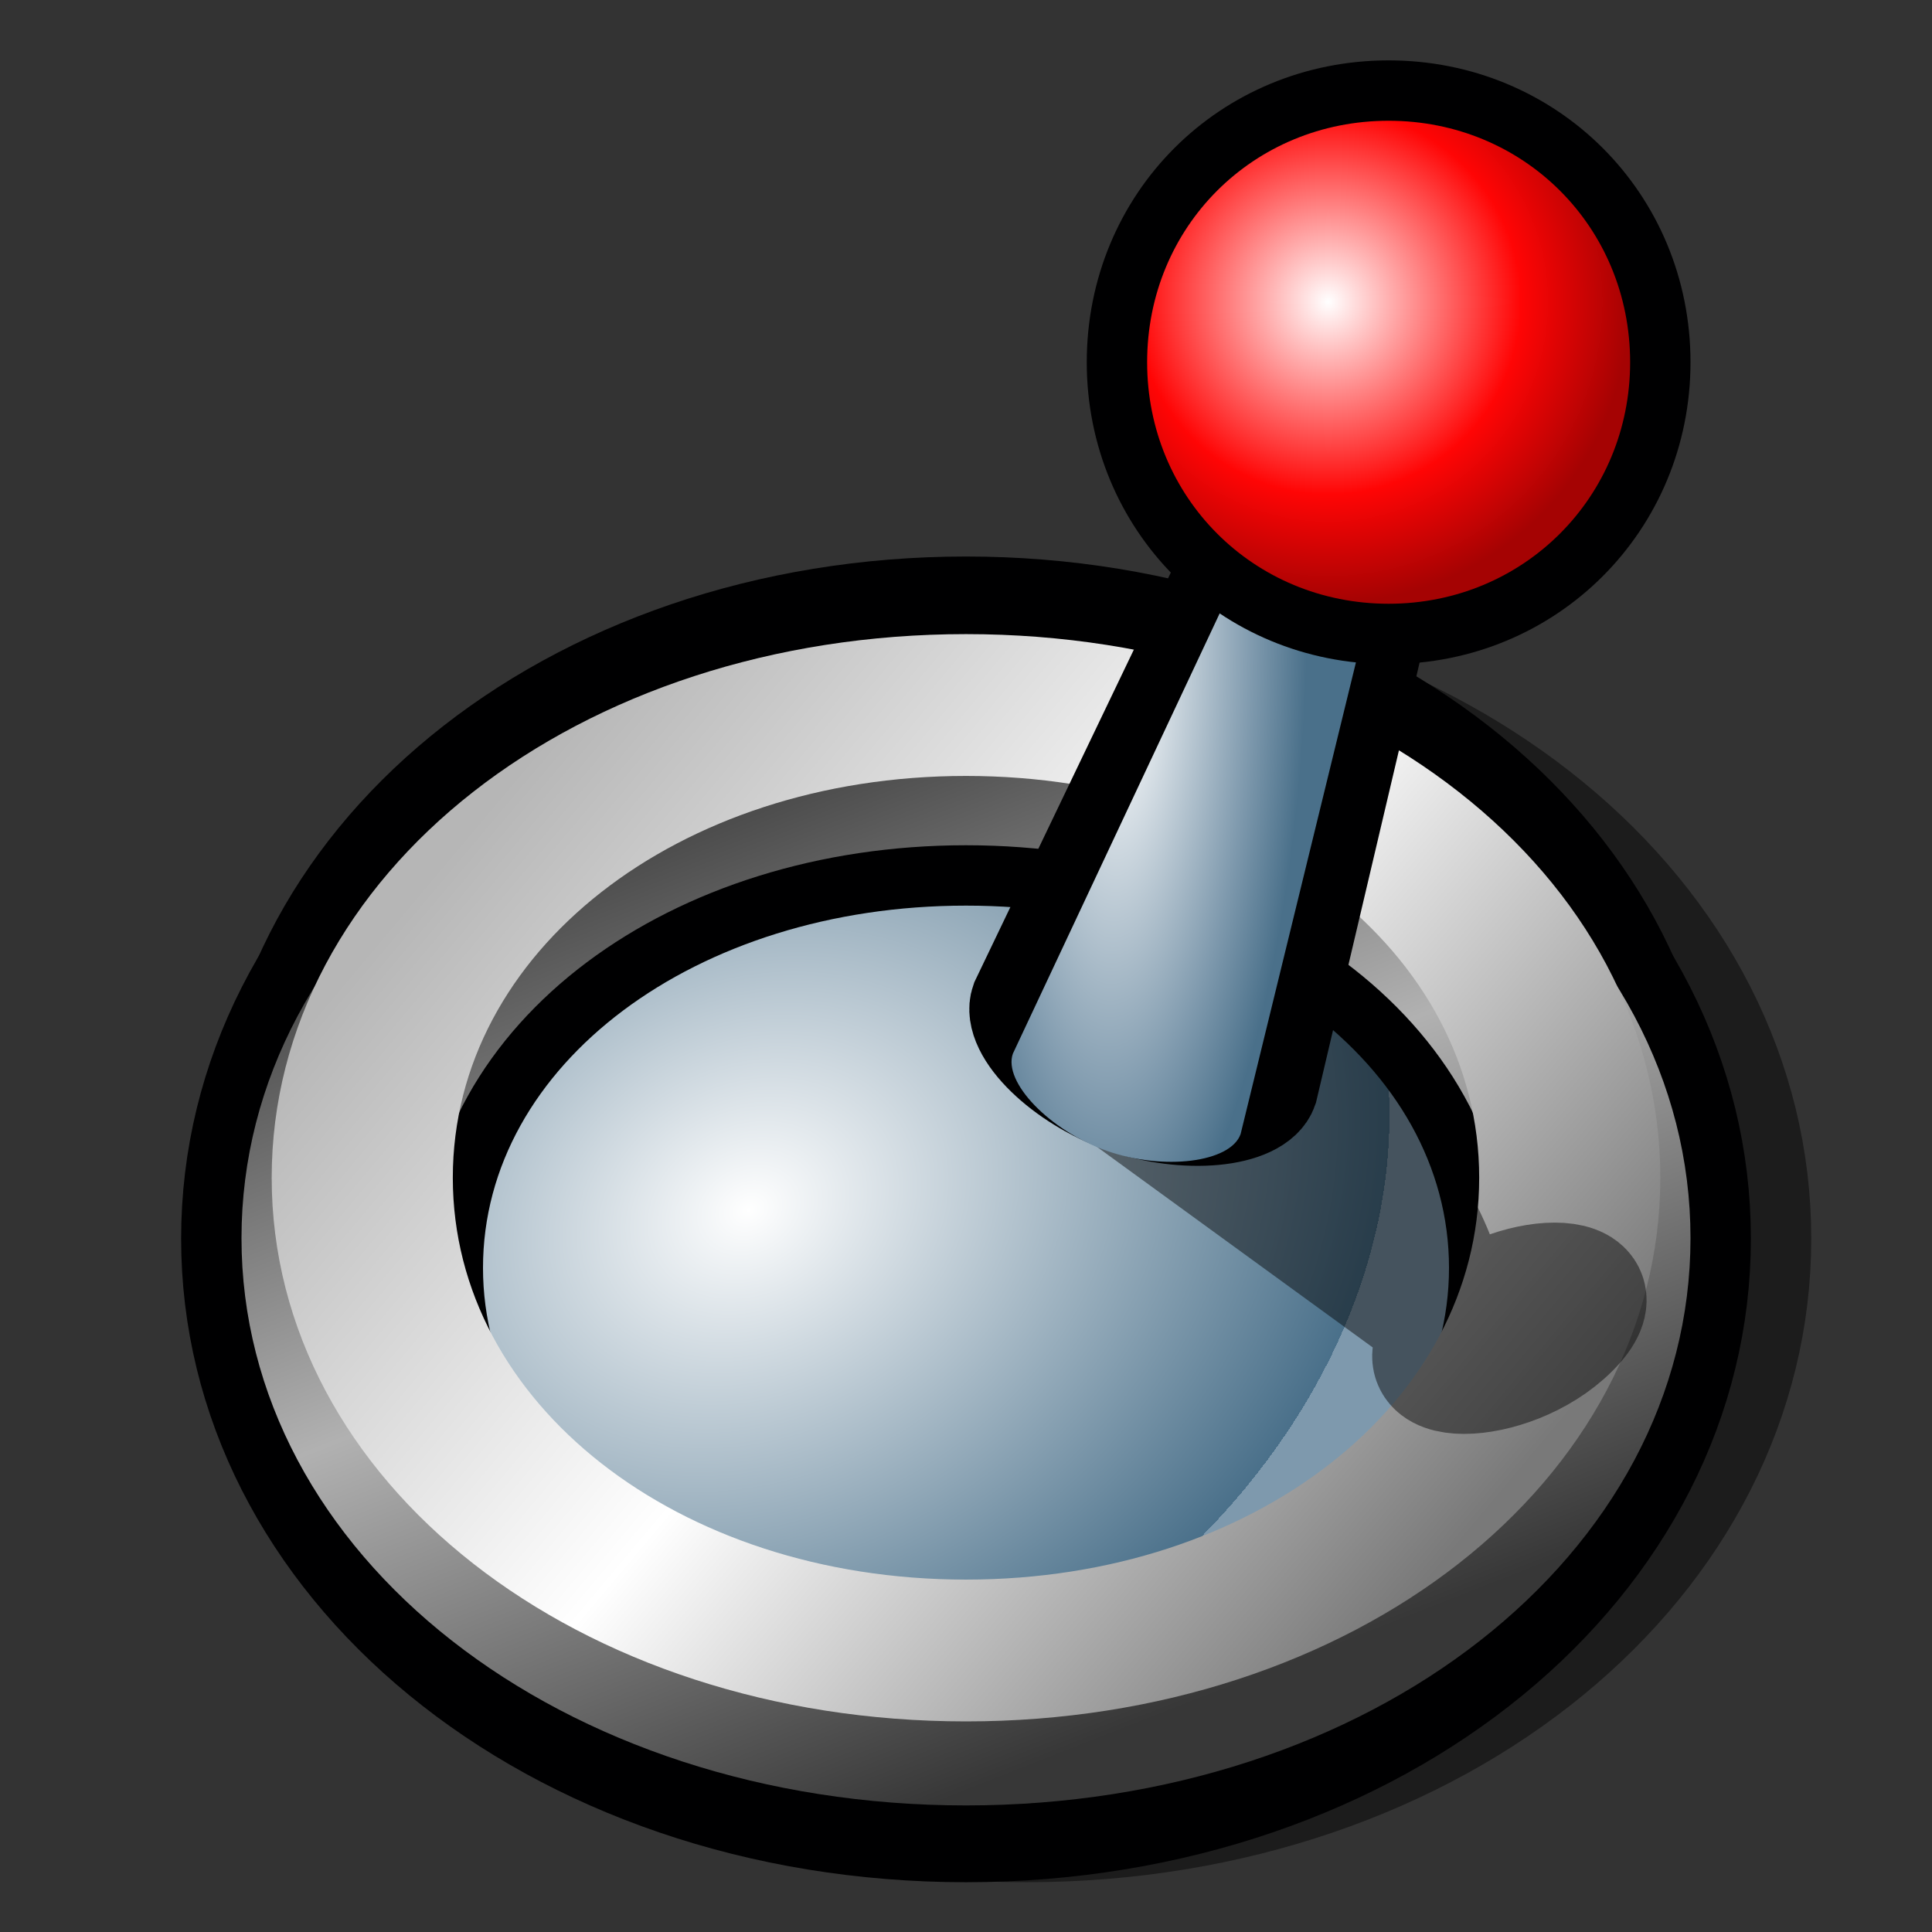 <?xml version="1.0" encoding="UTF-8" standalone="yes"?>
<svg version="1.1" width="64" height="64" color-interpolation="linearRGB"
     xmlns:svg="http://www.w3.org/2000/svg" xmlns="http://www.w3.org/2000/svg">
 <rect width="100%" height="100%" fill="#333333" stroke="none"/>
 <g>
  <path style="fill:none; stroke:#000001; stroke-opacity:0.455; stroke-width:12"
        d="M32 19C43.2 19 52 27.79 52 39C52 50.2 43.2 59 32 59C20.79 59 12 50.2 12 39C12 27.79 20.79 19 32 19z"
        transform="matrix(1,0,0,0.82,2,9.051)"
  />
  <path style="fill:none; stroke:#000001; stroke-width:10"
        d="M32 19C43.2 19 52 27.79 52 39C52 50.2 43.2 59 32 59C20.79 59 12 50.2 12 39C12 27.79 20.79 19 32 19z"
        transform="matrix(1,0,0,0.82,0,6.955)"
  />
  <path style="fill:none; stroke:#000001; stroke-width:12"
        d="M32 19C43.2 19 52 27.79 52 39C52 50.2 43.2 59 32 59C20.79 59 12 50.2 12 39C12 27.79 20.79 19 32 19z"
        transform="matrix(1,0,0,0.82,0,9.051)"
  />
  <linearGradient id="gradient0" gradientUnits="userSpaceOnUse" x1="71.79" y1="-6.77" x2="91.53" y2="32.54">
   <stop offset="0" stop-color="#373737"/>
   <stop offset="0.486" stop-color="#b1b1b1"/>
   <stop offset="1" stop-color="#373737"/>
  </linearGradient>
  <path style="fill:none; stroke:url(#gradient0); stroke-width:8"
        d="M32 19C43.2 19 52 27.79 52 39C52 50.2 43.2 59 32 59C20.79 59 12 50.2 12 39C12 27.79 20.79 19 32 19z"
        transform="matrix(1,0,0,0.783,0,10.478)"
  />
  <path style="fill:none; stroke:#000001; stroke-width:4"
        d="M32 30C40.95 30 48 35.27 48 42C48 48.72 40.95 54 32 54C23.04 54 16 48.72 16 42C16 35.27 23.04 30 32 30z"
  />
  <radialGradient id="gradient1" gradientUnits="userSpaceOnUse" cx="0" cy="0" r="64" gradientTransform="matrix(0.308,-0.152,0.123,0.249,24.802,40.084)">
   <stop offset="0" stop-color="#ffffff"/>
   <stop offset="1" stop-color="#4a708a"/>
   <stop offset="0.502" stop-color="#7e99ad"/>
  </radialGradient>
  <path style="fill:url(#gradient1)"
        d="M32 30C40.95 30 48 35.27 48 42C48 48.72 40.95 54 32 54C23.04 54 16 48.72 16 42C16 35.27 23.04 30 32 30z"
  />
  <linearGradient id="gradient2" gradientUnits="userSpaceOnUse" x1="41.5" y1="-15.14" x2="78.25" y2="9.05">
   <stop offset="0" stop-color="#b6b6b6"/>
   <stop offset="0.486" stop-color="#ffffff"/>
   <stop offset="1" stop-color="#797979"/>
  </linearGradient>
  <path style="fill:none; stroke:url(#gradient2); stroke-width:6"
        d="M32 19C43.2 19 52 27.79 52 39C52 50.2 43.2 59 32 59C20.79 59 12 50.2 12 39C12 27.79 20.79 19 32 19z"
        transform="matrix(1,0,0,0.783,0,8.478)"
  />
  <path style="fill:none; stroke:#000001; stroke-opacity:0.455; stroke-width:4; stroke-linecap:round; stroke-linejoin:round"
        d="M39 33C43 35 48 40 48 44C48 40 37 36 37 36L48 44C50 42 54 42 52 44C50 46 46 46 48 44"
  />
  <path style="fill:none; stroke:#000001; stroke-width:4"
        d="M34 16H38L40 36C40 37 38 38 36 38C34 38 32 37 32 36L34 16z"
        transform="matrix(0.943,0.333,-0.307,0.87,15.007,-8.685)"
  />
  <radialGradient id="gradient3" gradientUnits="userSpaceOnUse" cx="0" cy="0" r="64" gradientTransform="matrix(0.09,-0.027,0.09,0.299,31.414,23.28)">
   <stop offset="0" stop-color="#ffffff"/>
   <stop offset="0.706" stop-color="#7e99ad"/>
   <stop offset="1" stop-color="#4a708a"/>
  </radialGradient>
  <path style="fill:url(#gradient3)"
        d="M34 16H38L40 36C40 37 38 38 36 38C34 38 32 37 32 36L34 16z"
        transform="matrix(0.943,0.333,-0.333,0.943,15.365,-9.701)"
  />
  <path style="fill:none; stroke:#000001; stroke-width:4"
        d="M46 4C50.47 4 54 7.51 54 12C54 16.47 50.47 20 46 20C41.52 20 38 16.47 38 12C38 7.51 41.52 4 46 4z"
  />
  <radialGradient id="gradient4" gradientUnits="userSpaceOnUse" cx="0" cy="0" r="64" gradientTransform="matrix(0.156,0,0,0.156,44,10)">
   <stop offset="0" stop-color="#ffffff"/>
   <stop offset="0.639" stop-color="#ff0505"/>
   <stop offset="1" stop-color="#a50303"/>
  </radialGradient>
  <path style="fill:url(#gradient4)"
        d="M46 4C50.47 4 54 7.51 54 12C54 16.47 50.47 20 46 20C41.52 20 38 16.47 38 12C38 7.51 41.52 4 46 4z"
  />
 </g>
</svg>
